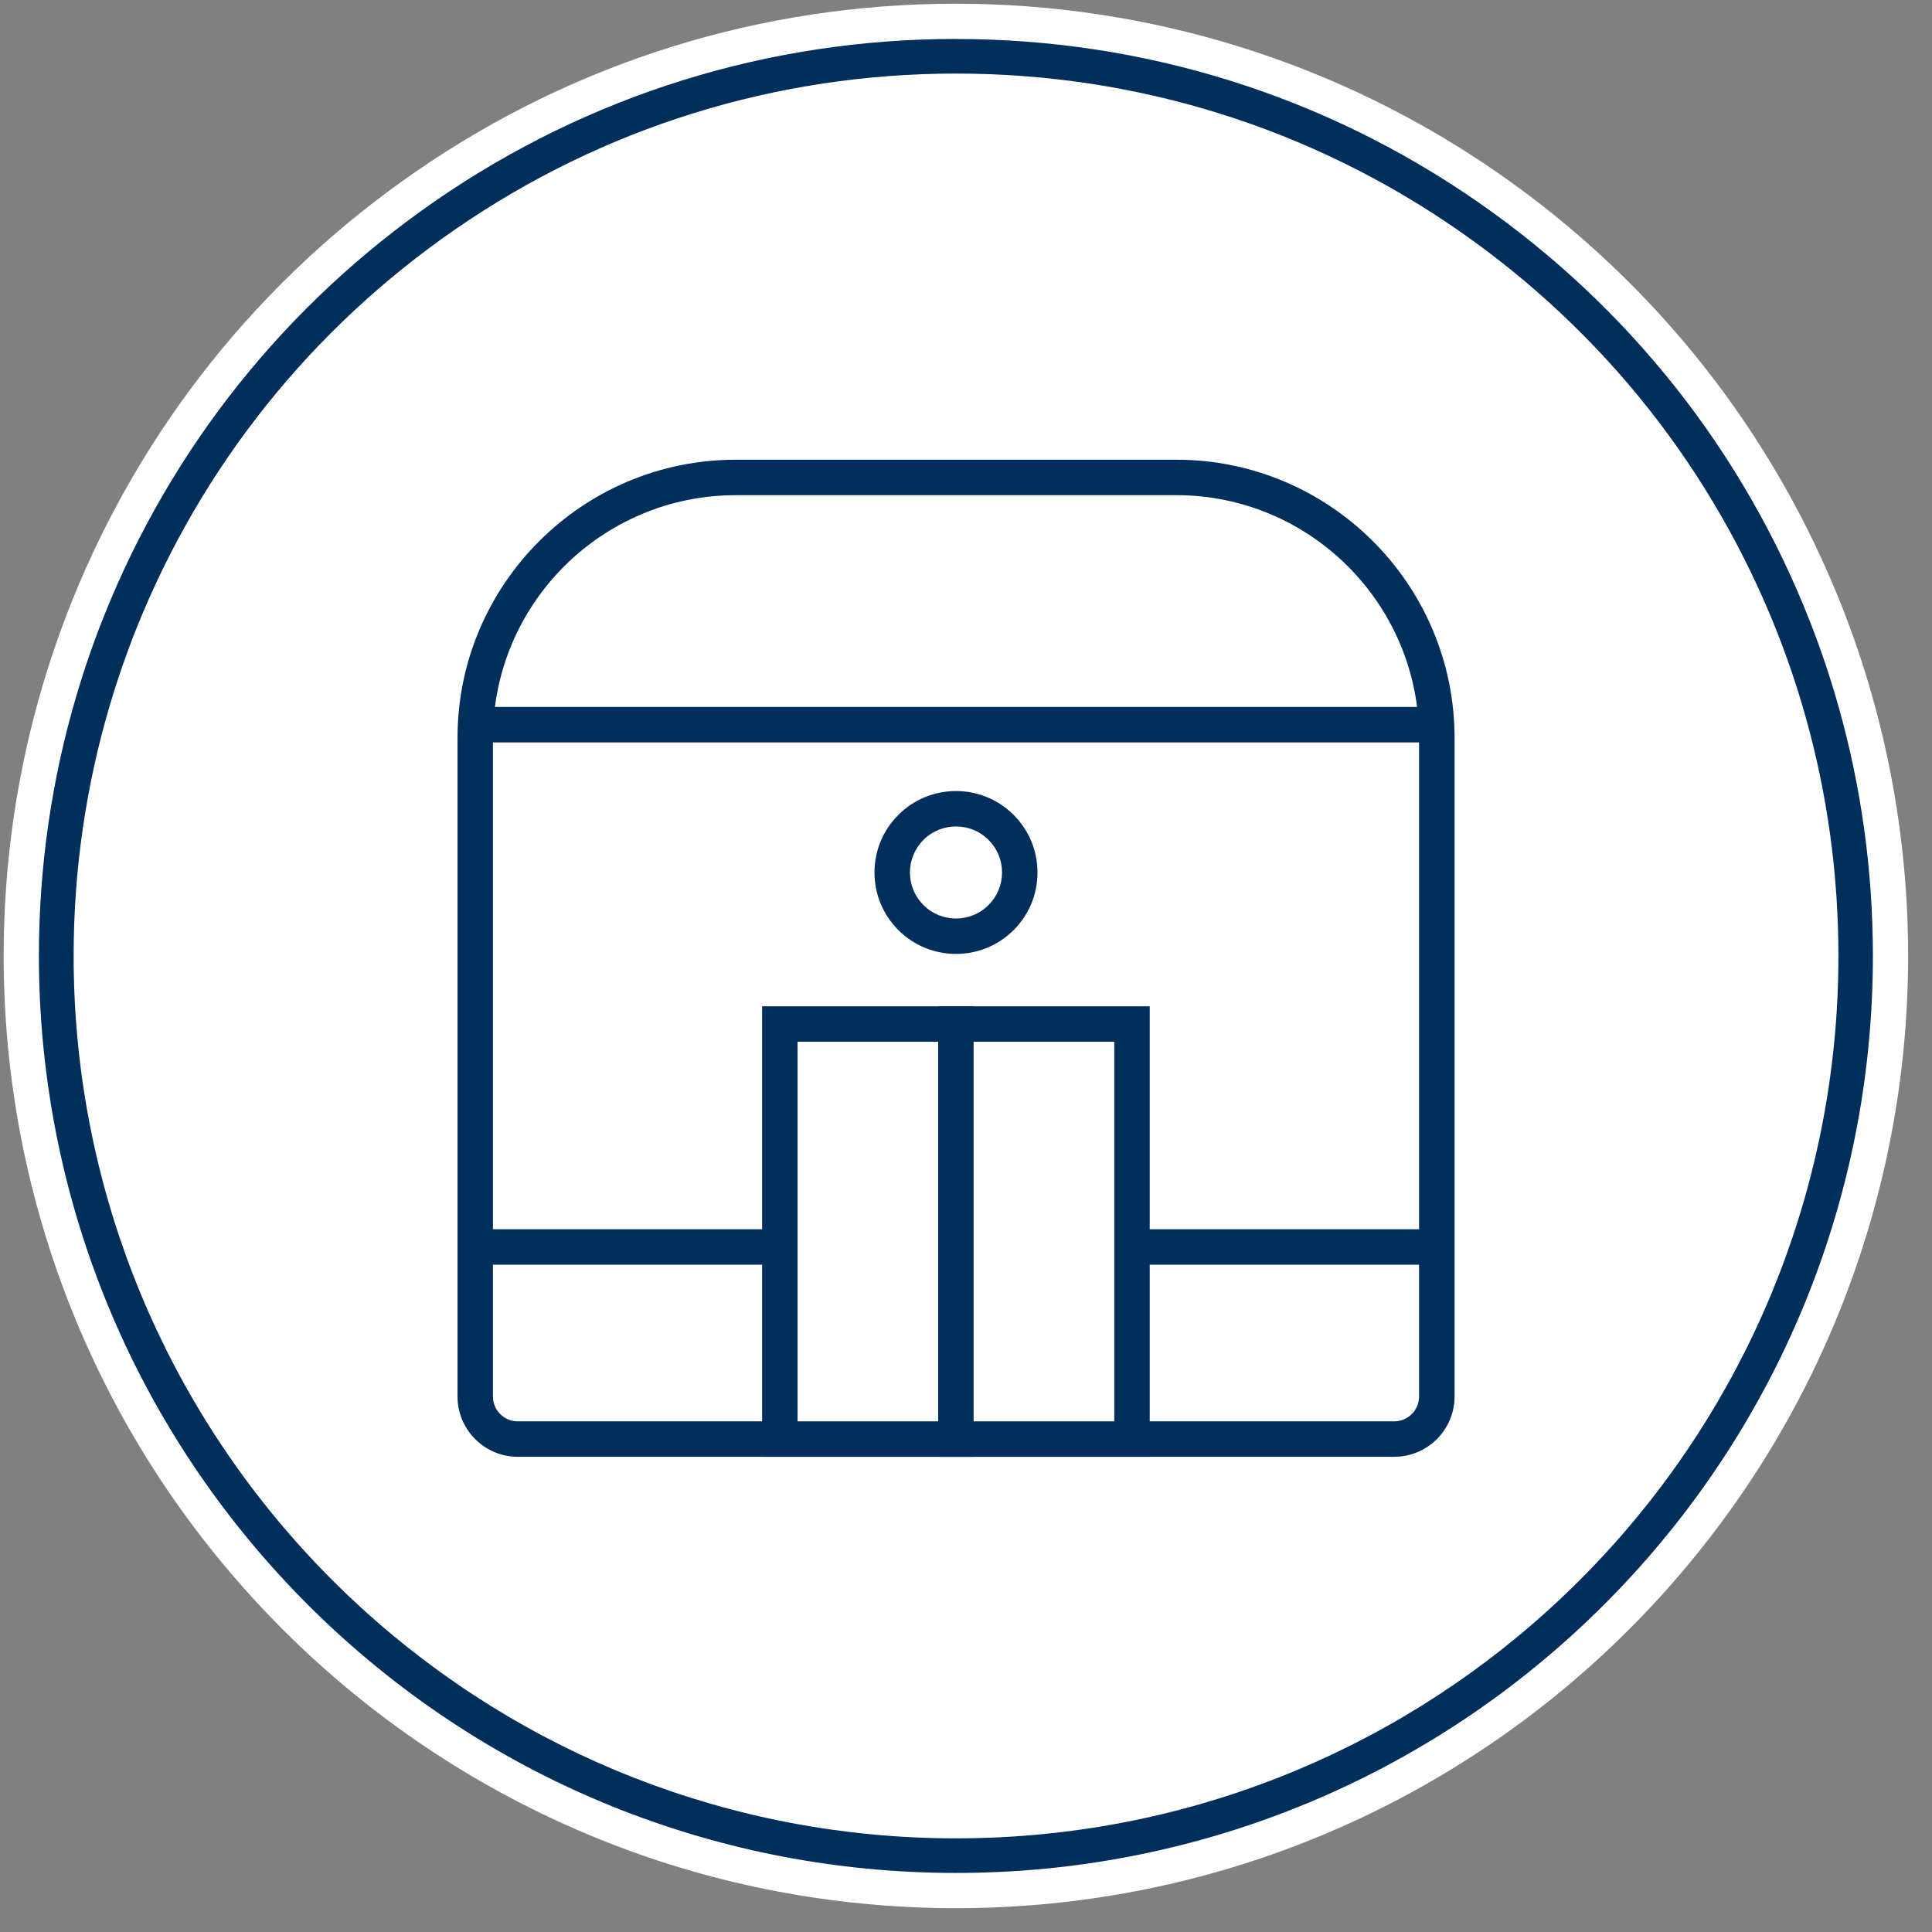 <svg width="64" height="64" viewBox="0 0 64 64" fill="none" xmlns="http://www.w3.org/2000/svg">
<rect x="0" y="0" width="64" height="64" fill="#808080" stroke="none"/>
<path fill-rule="evenodd" clip-rule="evenodd" d="M61.486 31.667C61.486 47.151 49.684 59.879 34.585 61.344C33.626 61.437 32.653 61.485 31.669 61.485C30.686 61.485 29.711 61.437 28.751 61.343C13.653 59.878 1.852 47.15 1.852 31.667C1.852 28.726 2.278 25.885 3.071 23.202C3.332 22.319 3.632 21.453 3.97 20.607C8.364 9.616 19.109 1.85 31.669 1.85C44.229 1.85 55.094 9.703 59.44 20.791C59.788 21.681 60.096 22.593 60.359 23.521C61.094 26.111 61.486 28.842 61.486 31.667Z" fill="white"/>
<path d="M31.67 62.072C30.678 62.072 29.677 62.022 28.695 61.927C21.215 61.202 14.294 57.732 9.207 52.157C4.085 46.545 1.266 39.269 1.266 31.667C1.266 28.731 1.684 25.827 2.509 23.035C2.772 22.143 3.08 21.252 3.425 20.388C5.656 14.808 9.459 10.048 14.424 6.622C19.508 3.116 25.471 1.263 31.67 1.263C37.869 1.263 43.896 3.136 48.997 6.68C53.981 10.143 57.782 14.949 59.988 20.576C60.343 21.485 60.659 22.423 60.925 23.36C61.688 26.047 62.075 28.841 62.075 31.666C62.075 39.269 59.254 46.546 54.133 52.157C49.045 57.732 42.123 61.202 34.644 61.927C33.659 62.022 32.658 62.071 31.671 62.071L31.67 62.072ZM31.67 2.437C25.711 2.437 19.978 4.218 15.092 7.59C10.318 10.884 6.662 15.46 4.517 20.825C4.186 21.655 3.889 22.511 3.636 23.369C2.842 26.052 2.439 28.843 2.439 31.667C2.439 38.975 5.151 45.971 10.074 51.366C14.965 56.726 21.619 60.061 28.808 60.759C30.695 60.944 32.629 60.944 34.53 60.759C41.719 60.062 48.374 56.726 53.265 51.366C58.188 45.971 60.9 38.975 60.9 31.666C60.9 28.95 60.528 26.263 59.795 23.681C59.539 22.778 59.236 21.878 58.895 21.005C56.774 15.593 53.12 10.974 48.328 7.644C43.424 4.237 37.665 2.437 31.671 2.437H31.67Z" fill="#002F5B"/>
<path d="M24.369 15.817H38.968C43.729 15.817 47.595 19.683 47.595 24.445V46.262C47.595 47.039 46.964 47.671 46.187 47.671H17.151C16.374 47.671 15.742 47.039 15.742 46.262V24.444C15.742 19.683 19.608 15.816 24.37 15.816L24.369 15.817Z" fill="white"/>
<path d="M46.188 48.258H17.152C16.052 48.258 15.156 47.362 15.156 46.262V24.444C15.156 19.364 19.289 15.229 24.371 15.229H38.97C44.05 15.229 48.184 19.362 48.184 24.444V46.261C48.184 47.361 47.289 48.257 46.189 48.257L46.188 48.258ZM24.37 16.404C19.936 16.404 16.329 20.012 16.329 24.445V46.262C16.329 46.715 16.698 47.084 17.151 47.084H46.186C46.639 47.084 47.008 46.715 47.008 46.262V24.444C47.008 20.01 43.401 16.403 38.967 16.403H24.369L24.37 16.404Z" fill="#002F5B"/>
<path d="M47.595 40.721H15.742V41.895H47.595V40.721Z" fill="#002F5B"/>
<path d="M47.595 23.419H15.742V24.593H47.595V23.419Z" fill="#002F5B"/>
<path d="M31.666 33.922H25.832V47.671H31.666V33.922Z" fill="white"/>
<path d="M32.254 48.258H25.246V33.335H32.254V48.258ZM26.42 47.084H31.08V34.509H26.42V47.084Z" fill="#002F5B"/>
<path d="M37.498 33.922H31.664V47.671H37.498V33.922Z" fill="white"/>
<path d="M38.086 48.258H31.078V33.335H38.086V48.258ZM32.252 47.084H36.912V34.509H32.252V47.084Z" fill="#002F5B"/>
<path d="M31.669 31.6C30.977 31.6 30.286 31.337 29.76 30.811C29.25 30.302 28.969 29.623 28.969 28.902C28.969 28.181 29.249 27.503 29.76 26.994C30.812 25.941 32.524 25.941 33.577 26.994C34.087 27.503 34.368 28.181 34.368 28.902C34.368 29.623 34.088 30.302 33.577 30.811C33.051 31.337 32.36 31.6 31.669 31.6ZM31.669 27.377C31.278 27.377 30.887 27.526 30.59 27.823C30.302 28.111 30.143 28.495 30.143 28.902C30.143 29.31 30.301 29.692 30.59 29.981C31.185 30.576 32.152 30.576 32.747 29.981C33.035 29.693 33.194 29.31 33.194 28.902C33.194 28.495 33.036 28.112 32.747 27.823C32.45 27.526 32.059 27.377 31.669 27.377Z" fill="#002F5B"/>
<path d="M31.665 63.211C30.636 63.211 29.597 63.16 28.578 63.06C20.819 62.308 13.639 58.708 8.36 52.924C3.047 47.103 0.121 39.554 0.121 31.667C0.121 28.621 0.555 25.607 1.411 22.713C1.685 21.787 2.005 20.863 2.362 19.967C4.677 14.178 8.622 9.239 13.773 5.686C19.048 2.046 25.234 0.123 31.665 0.123C38.097 0.123 44.349 2.067 49.642 5.743C54.812 9.337 58.755 14.322 61.044 20.161C61.414 21.105 61.741 22.076 62.016 23.05C62.807 25.837 63.209 28.736 63.209 31.666C63.209 39.554 60.282 47.103 54.969 52.925C49.691 58.709 42.51 62.308 34.75 63.062C33.728 63.16 32.691 63.211 31.667 63.211H31.665ZM31.665 1.29C25.472 1.29 19.515 3.142 14.437 6.645C9.477 10.068 5.676 14.823 3.448 20.399C3.104 21.261 2.795 22.15 2.532 23.043C1.707 25.83 1.289 28.732 1.289 31.667C1.289 39.262 4.106 46.532 9.223 52.139C14.306 57.709 21.221 61.175 28.692 61.899C30.651 62.091 32.663 62.092 34.638 61.901C42.11 61.175 49.024 57.709 54.108 52.14C59.225 46.534 62.042 39.264 62.042 31.668C62.042 28.846 61.656 26.055 60.894 23.37C60.629 22.433 60.314 21.497 59.957 20.588C57.754 14.965 53.956 10.164 48.976 6.704C43.88 3.163 37.895 1.292 31.667 1.292L31.665 1.29Z" fill="white"/>
</svg>
